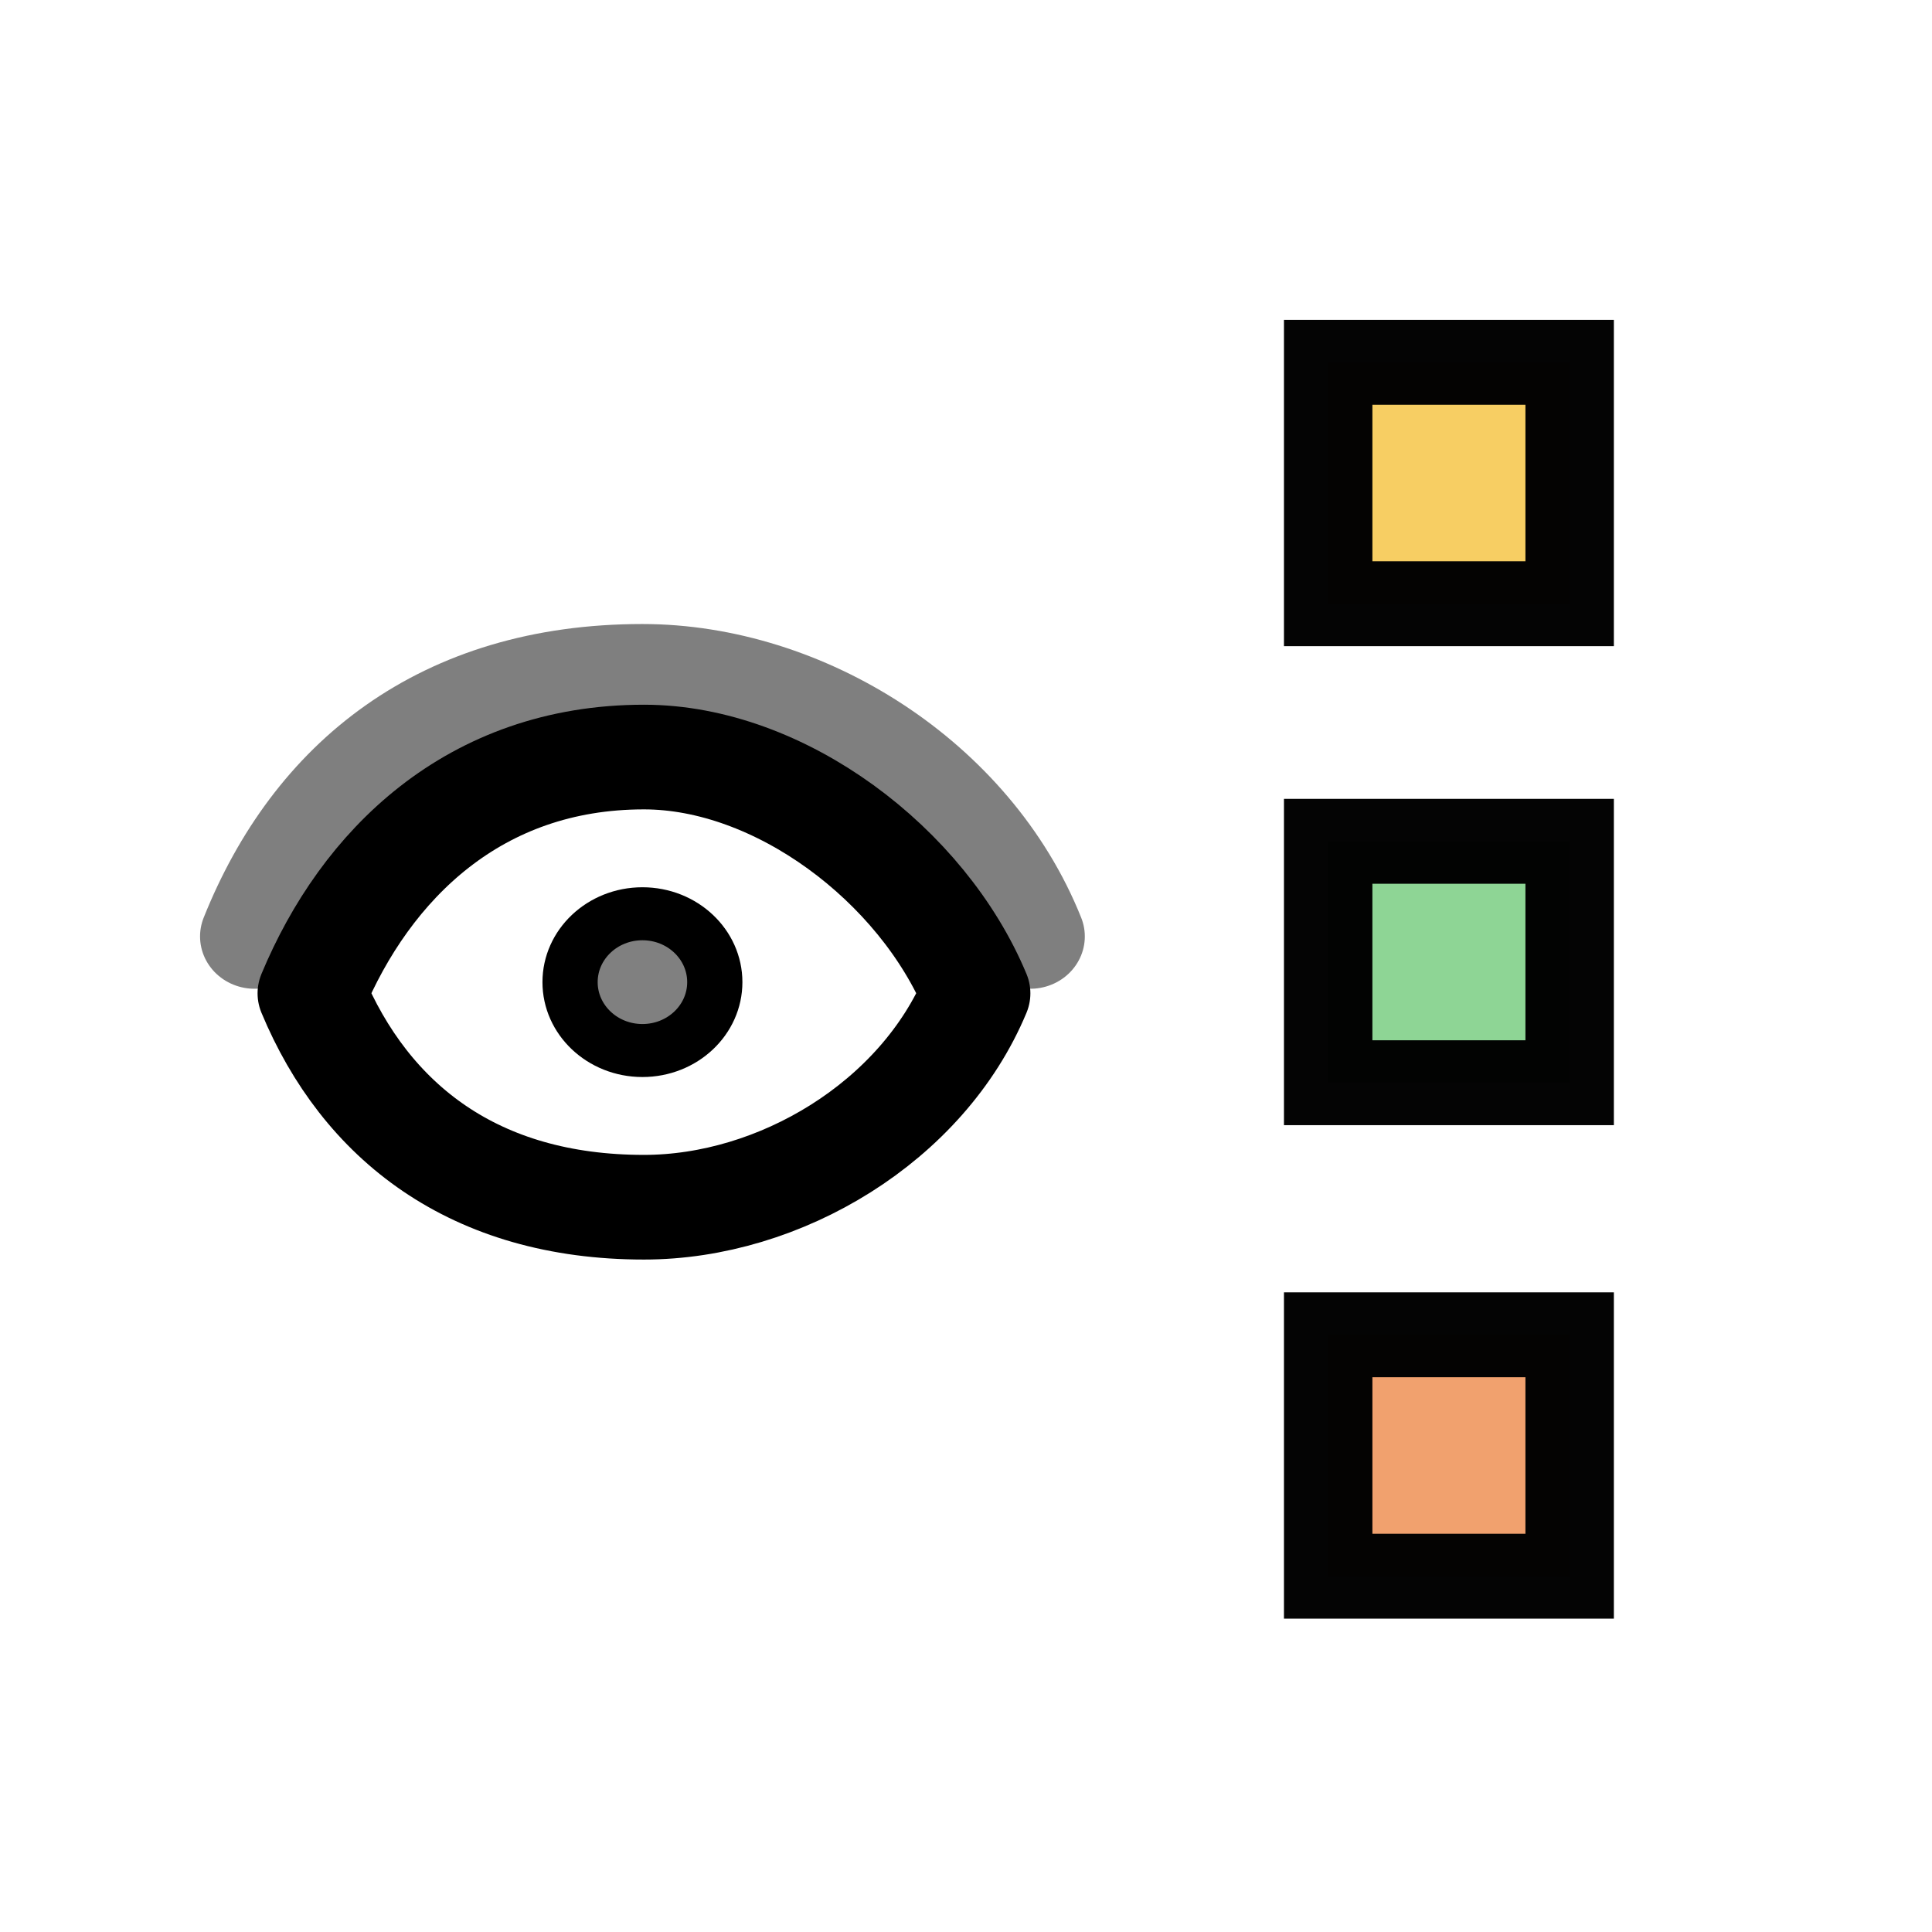 <?xml version="1.0" encoding="UTF-8" standalone="no"?>
<!-- Created with Inkscape (http://www.inkscape.org/) -->

<svg
   width="48"
   height="48"
   viewBox="0 0 48 48"
   version="1.1"
   id="svg1"
   xml:space="preserve"
   inkscape:version="1.3 (0e150ed, 2023-07-21)"
   sodipodi:docname="EachSegmentVisibility.svg"
   inkscape:export-filename="PNG/SlicerUpArrowV1-24.png"
   inkscape:export-xdpi="48"
   inkscape:export-ydpi="48"
   xmlns:inkscape="http://www.inkscape.org/namespaces/inkscape"
   xmlns:sodipodi="http://sodipodi.sourceforge.net/DTD/sodipodi-0.dtd"
   xmlns="http://www.w3.org/2000/svg"
   xmlns:svg="http://www.w3.org/2000/svg"><sodipodi:namedview
     id="namedview1"
     pagecolor="#ffffff"
     bordercolor="#111111"
     borderopacity="1"
     inkscape:showpageshadow="0"
     inkscape:pageopacity="0"
     inkscape:pagecheckerboard="1"
     inkscape:deskcolor="#d1d1d1"
     inkscape:document-units="px"
     showgrid="true"
     inkscape:zoom="8.0230496"
     inkscape:cx="25.115138"
     inkscape:cy="21.874475"
     inkscape:window-width="1392"
     inkscape:window-height="773"
     inkscape:window-x="48"
     inkscape:window-y="25"
     inkscape:window-maximized="0"
     inkscape:current-layer="DarkThemeEnabledLayer"
     showguides="true"><inkscape:grid
       id="grid1"
       units="px"
       originx="0"
       originy="0"
       spacingx="2"
       spacingy="2"
       empcolor="#0099e5"
       empopacity="0.302"
       color="#0099e5"
       opacity="0.149"
       empspacing="1"
       dotted="false"
       gridanglex="30"
       gridanglez="30"
       visible="true" /></sodipodi:namedview><defs
     id="defs1" /><g
     id="DarkThemeEnabledLayer"
     inkscape:label="EnabledLayer"
     inkscape:groupmode="layer"
     style="display:inline;stroke-width:2.153"
     transform="matrix(0.474,0,0,0.455,12.58,12.005)"
     sodipodi:insensitive="true"><ellipse
       style="fill:#808080;fill-opacity:1;stroke:#000000;stroke-width:2.894;stroke-linecap:round;stroke-linejoin:round;stroke-dasharray:none;stroke-opacity:1;paint-order:markers fill stroke"
       id="path4"
       cx="7.133"
       cy="27.244"
       rx="3.793"
       ry="3.734" /><path
       id="path4-9"
       style="display:inline;fill:none;stroke:#000000;stroke-width:5.715;stroke-linecap:round;stroke-linejoin:round;stroke-dasharray:none;paint-order:markers fill stroke"
       d="m 7.214,14.953 c -8.89,0 -14.587,5.874 -17.396,12.903 2.809,7.029 8.505,11.678 17.396,11.678 7.112,0 14.587,-4.65 17.396,-11.678 C 21.801,20.828 14.327,14.953 7.214,14.953 Z"
       sodipodi:nodetypes="ccccc" /><path
       id="path3-7-1-7"
       style="display:inline;fill:none;stroke:#000000;stroke-width:5.715;stroke-linecap:round;stroke-linejoin:round;stroke-dasharray:none;stroke-opacity:0.5;paint-order:markers fill stroke"
       d="m -13.197,24.748 c 3.283,-8.547 9.94,-14.201 20.33,-14.201 8.312,0 17.048,5.654 20.33,14.201"
       sodipodi:nodetypes="csc" /><rect
       style="fill:#f7ce63;stroke:#000000;stroke-width:4.635;stroke-linecap:square;stroke-opacity:0.982;paint-order:fill markers stroke"
       id="rect1"
       width="12.657"
       height="13.182"
       x="43.076"
       y="-6.601" /><rect
       style="display:inline;fill:#8ed595;stroke:#000000;stroke-width:4.635;stroke-linecap:square;stroke-opacity:0.982;paint-order:fill markers stroke"
       id="rect1-5"
       width="12.657"
       height="13.182"
       x="43.076"
       y="19.554" /><rect
       style="display:inline;fill:#f1a16e;fill-opacity:1;stroke:#000000;stroke-width:4.635;stroke-linecap:square;stroke-opacity:0.982;paint-order:fill markers stroke"
       id="rect1-7"
       width="12.657"
       height="13.182"
       x="43.076"
       y="46.5" /></g></svg>
